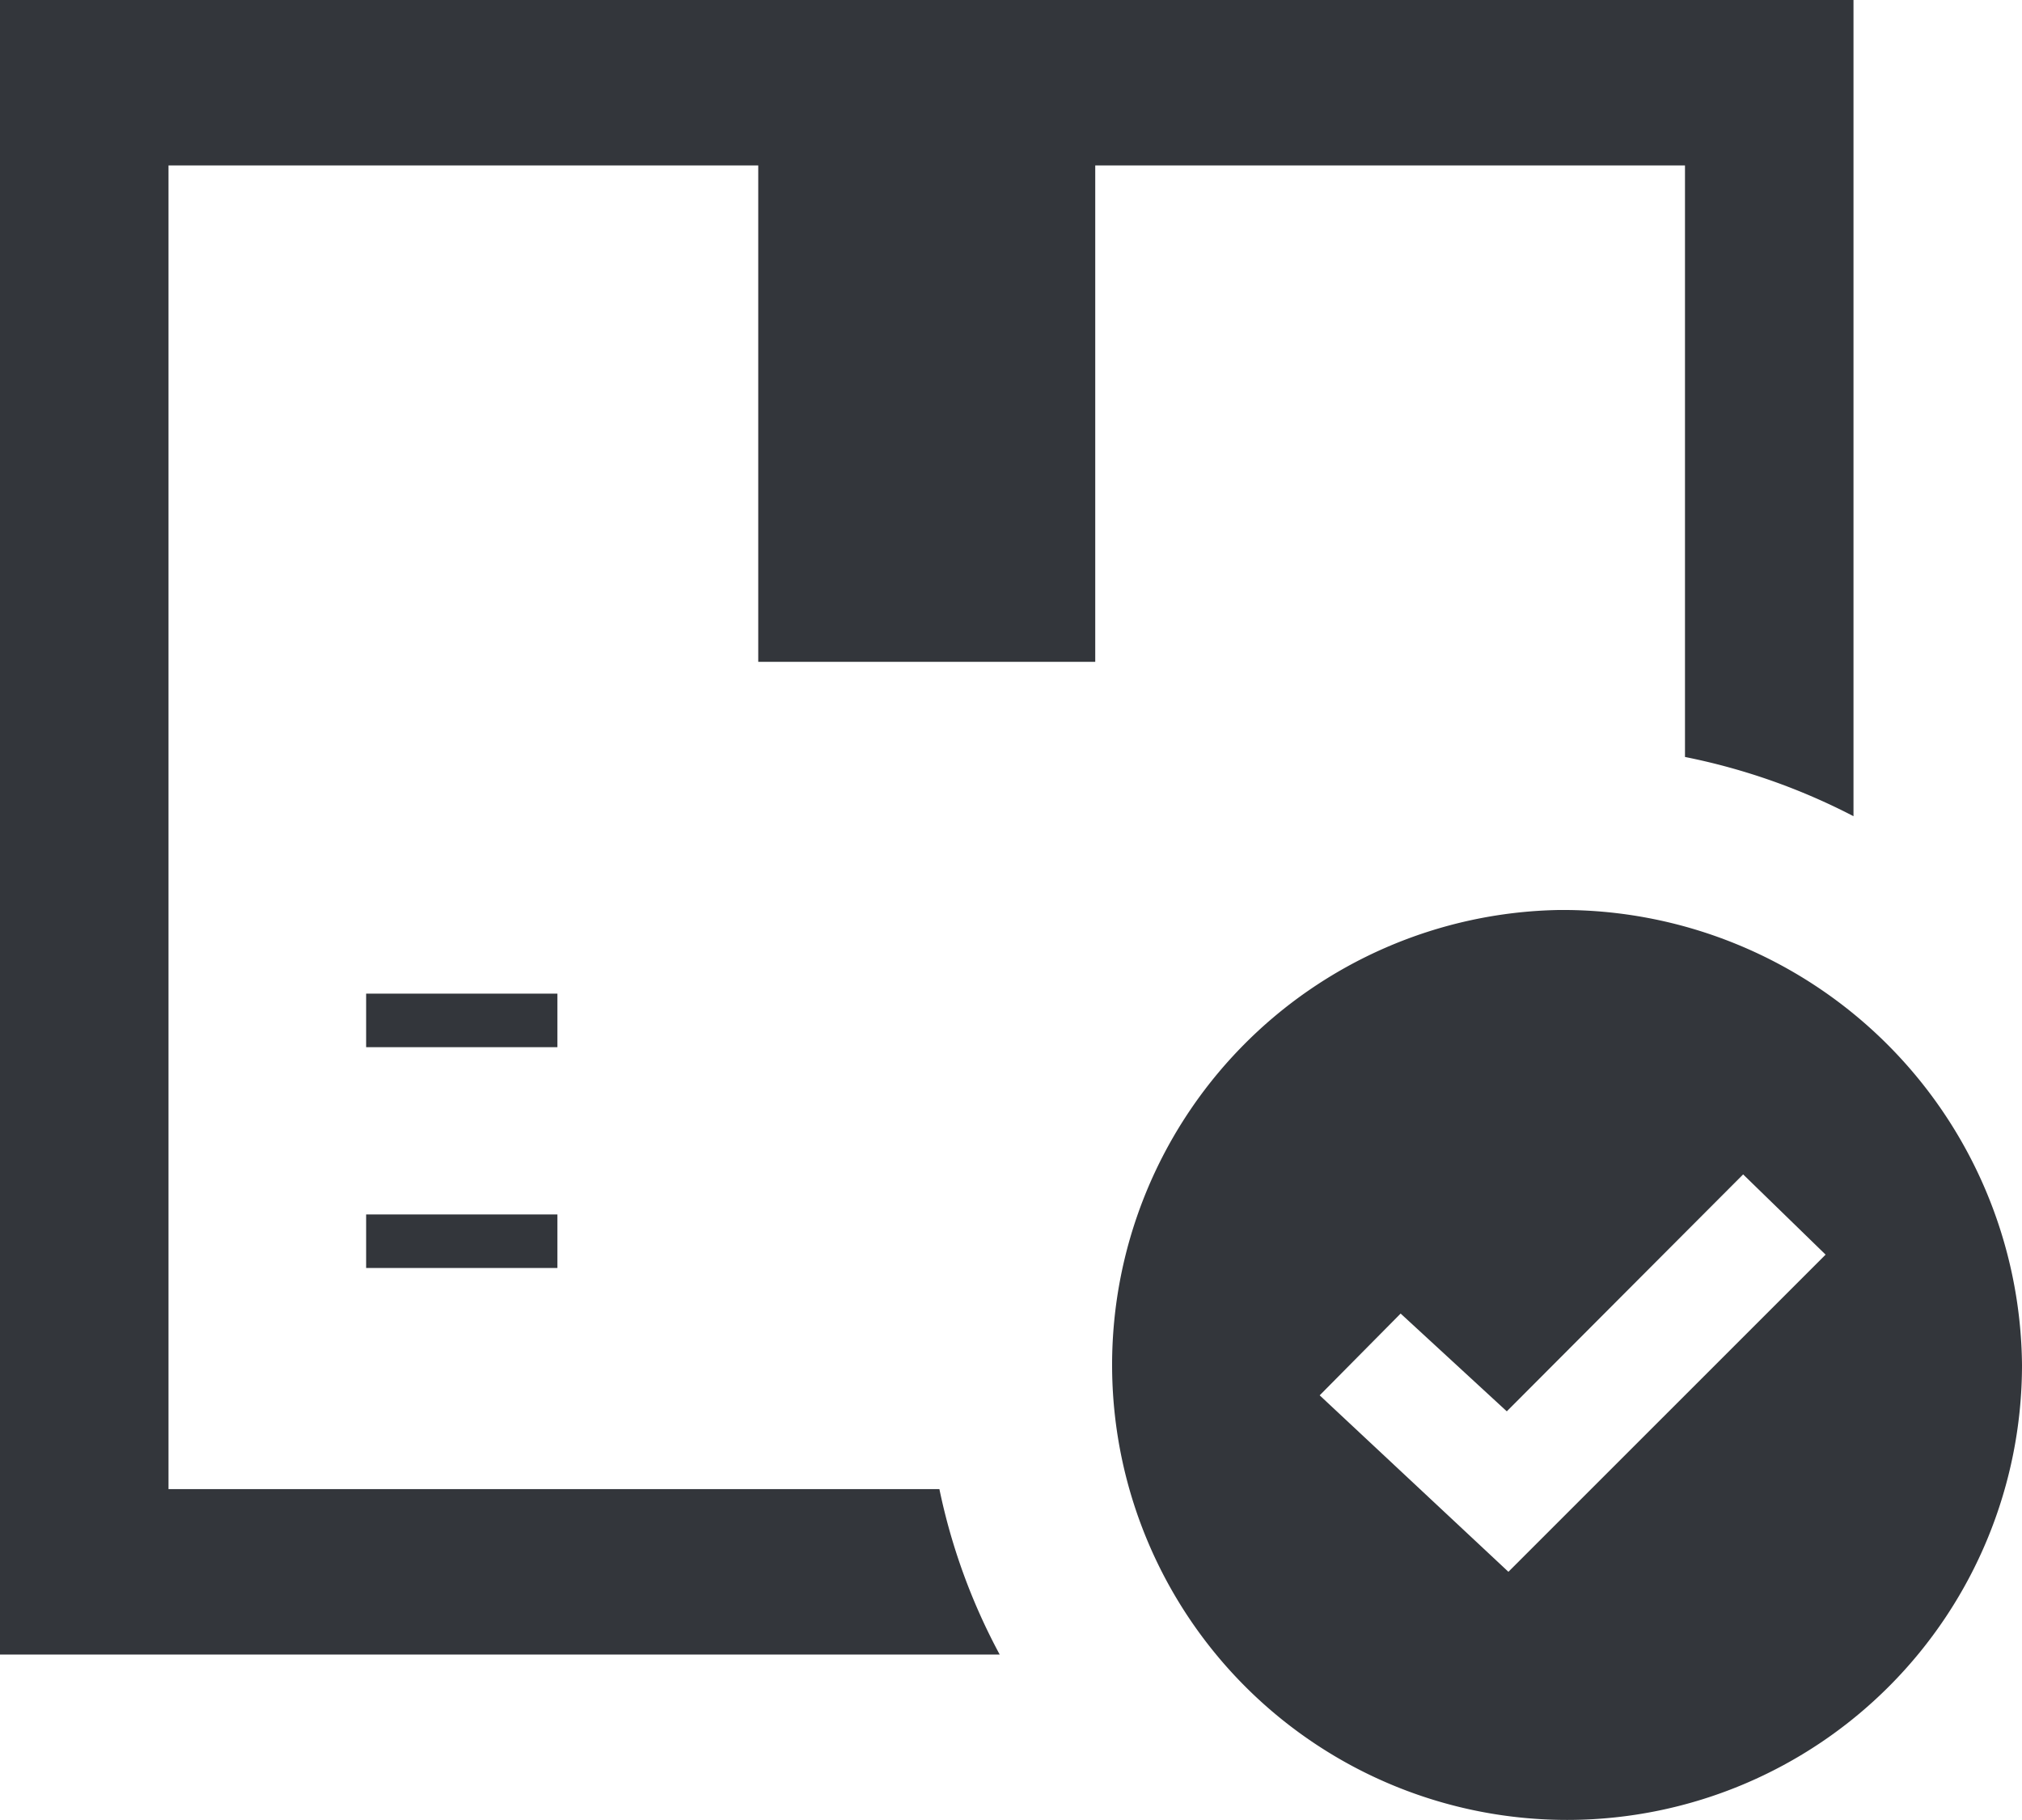 <svg id="ICON_1" data-name="ICON 1" xmlns="http://www.w3.org/2000/svg" width="80" height="72" viewBox="0 0 80 72">
  <path id="Trazado_2" data-name="Trazado 2" d="M61.667,36A18,18,0,1,0,80,54,18.173,18.173,0,0,0,61.667,36ZM39.553,65.455H0V0H73.333V32.289a25.141,25.141,0,0,0-6.667-2.343V6.545H43.333V26.182H30V6.545H6.667V58.909h30.5A24.1,24.1,0,0,0,39.553,65.455Zm20.063-9.622-4.2-3.868L52.213,55.2l7.467,6.981L72.23,49.634,68.967,46.46Z" fill="#33363b" fill-rule="evenodd"/>
  <path id="Trazado_3" data-name="Trazado 3" d="M6.486,19.059h7.568v2.118H6.486Z" transform="translate(8 20.25)" fill="#33363b"/>
  <path id="Trazado_4" data-name="Trazado 4" d="M6.486,23.294h7.568v2.118H6.486Z" transform="translate(8 24.75)" fill="#33363b"/>
</svg>
